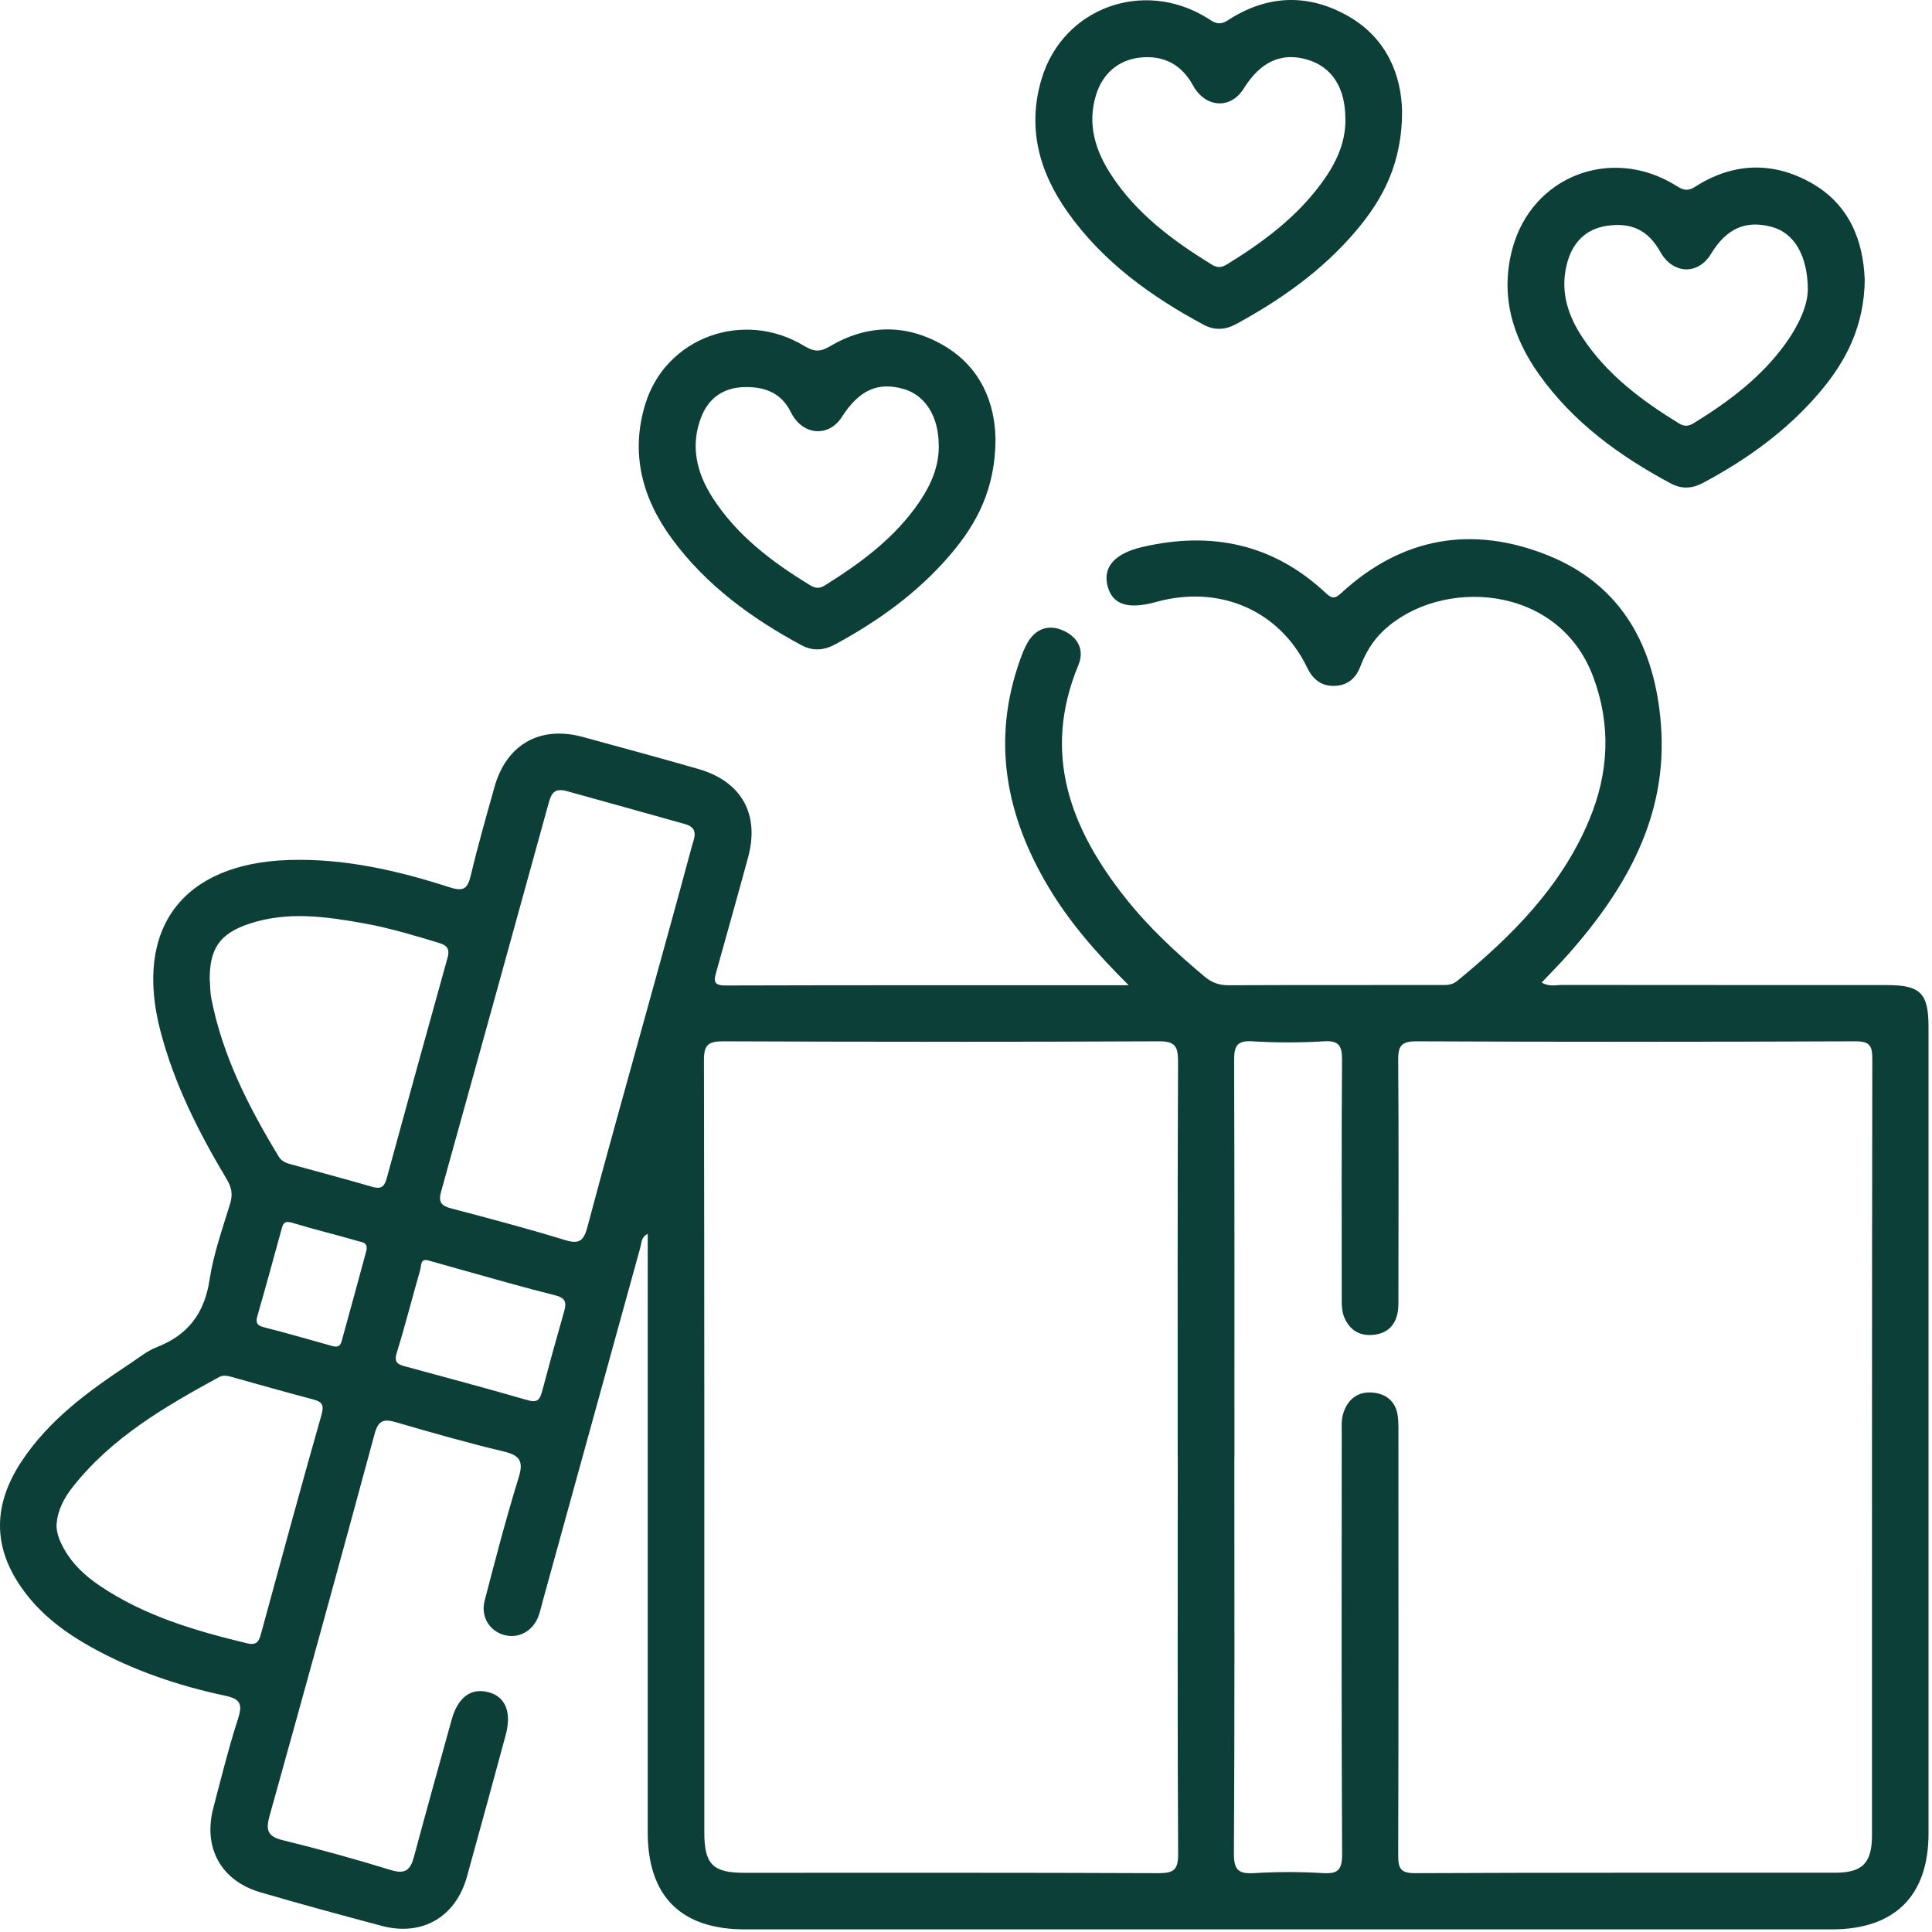 <svg width="99" height="99" viewBox="0 0 99 99" fill="none" xmlns="http://www.w3.org/2000/svg">
<path d="M57.829 50.478C56.184 48.841 54.817 47.277 53.743 45.481C51.535 41.793 50.793 37.92 52.284 33.773C52.392 33.471 52.512 33.17 52.674 32.896C53.106 32.178 53.786 31.988 54.504 32.321C55.219 32.649 55.586 33.29 55.261 34.074C53.373 38.619 54.852 42.473 57.694 46.045C58.88 47.536 60.27 48.826 61.73 50.046C62.096 50.355 62.467 50.486 62.95 50.486C66.553 50.471 70.156 50.478 73.759 50.475C74.076 50.475 74.388 50.502 74.67 50.266C77.478 47.961 80.015 45.427 81.44 42.002C82.444 39.592 82.56 37.14 81.637 34.676C79.849 29.888 73.801 29.579 70.894 32.313C70.341 32.83 69.971 33.46 69.704 34.159C69.461 34.8 68.994 35.155 68.314 35.147C67.673 35.144 67.252 34.777 66.978 34.205C65.568 31.278 62.49 29.946 59.243 30.845C57.814 31.243 57.022 30.992 56.763 30.061C56.493 29.088 57.08 28.37 58.536 28.03C62.058 27.208 65.232 27.864 67.92 30.374C68.26 30.691 68.399 30.695 68.746 30.374C71.851 27.52 75.45 26.914 79.293 28.447C83.139 29.984 84.811 33.182 85.112 37.148C85.464 41.809 83.34 45.52 80.386 48.872C79.949 49.37 79.478 49.837 78.999 50.347C79.382 50.575 79.737 50.471 80.073 50.471C85.607 50.478 91.137 50.475 96.671 50.478C98.416 50.478 98.822 50.888 98.822 52.641C98.822 66.408 98.822 80.179 98.822 93.946C98.822 97.148 97.092 98.866 93.863 98.866C75.304 98.866 56.74 98.866 38.181 98.866C34.887 98.866 33.191 97.167 33.191 93.885C33.191 83.686 33.191 73.491 33.191 63.226C32.855 63.381 32.879 63.682 32.813 63.917C31.137 69.977 29.468 76.035 27.796 82.099C27.727 82.346 27.677 82.6 27.584 82.84C27.279 83.612 26.541 83.991 25.804 83.771C25.07 83.554 24.626 82.832 24.834 82.025C25.383 79.913 25.931 77.8 26.576 75.719C26.843 74.862 26.63 74.572 25.8 74.375C23.962 73.935 22.139 73.417 20.324 72.888C19.698 72.707 19.397 72.734 19.196 73.475C17.431 80.009 15.632 86.532 13.813 93.05C13.62 93.746 13.682 94.097 14.47 94.29C16.339 94.749 18.196 95.259 20.034 95.827C20.76 96.051 21.027 95.823 21.204 95.174C21.838 92.819 22.49 90.471 23.143 88.123C23.463 86.964 24.143 86.47 25.047 86.717C25.912 86.953 26.229 87.756 25.908 88.926C25.252 91.34 24.599 93.753 23.927 96.167C23.352 98.237 21.625 99.237 19.559 98.685C17.482 98.132 15.408 97.569 13.346 96.966C11.318 96.375 10.392 94.676 10.936 92.622C11.338 91.104 11.712 89.571 12.195 88.08C12.438 87.323 12.334 87.061 11.515 86.887C9.125 86.377 6.816 85.597 4.668 84.4C3.421 83.705 2.282 82.875 1.394 81.747C-0.36 79.53 -0.46 77.256 1.1 74.892C2.514 72.749 4.541 71.278 6.642 69.888C7.097 69.586 7.534 69.227 8.036 69.03C9.639 68.405 10.48 67.293 10.739 65.574C10.94 64.249 11.399 62.964 11.793 61.678C11.936 61.206 11.871 60.851 11.62 60.43C10.183 58.028 8.924 55.541 8.217 52.815C6.854 47.571 9.357 44.242 14.802 44.068C17.632 43.979 20.359 44.601 23.023 45.462C23.73 45.69 23.954 45.566 24.12 44.875C24.483 43.346 24.916 41.836 25.34 40.322C25.951 38.144 27.677 37.167 29.859 37.762C31.84 38.302 33.821 38.839 35.794 39.407C37.999 40.044 38.934 41.724 38.335 43.929C37.806 45.879 37.254 47.822 36.713 49.772C36.609 50.154 36.478 50.498 37.15 50.498C43.969 50.478 50.785 50.486 57.849 50.486L57.829 50.478ZM63.251 74.699C63.251 81.454 63.27 88.208 63.228 94.962C63.22 95.854 63.487 96.032 64.294 95.981C65.448 95.912 66.611 95.912 67.766 95.981C68.553 96.032 68.777 95.827 68.773 95.004C68.735 87.833 68.75 80.658 68.754 73.487C68.754 73.105 68.719 72.718 68.858 72.34C69.113 71.641 69.631 71.297 70.341 71.359C71.044 71.421 71.534 71.826 71.627 72.575C71.67 72.923 71.658 73.282 71.658 73.633C71.658 80.774 71.67 87.914 71.647 95.055C71.647 95.73 71.751 95.989 72.519 95.985C79.691 95.951 86.866 95.966 94.037 95.962C95.443 95.962 95.925 95.464 95.925 94.031C95.925 80.778 95.921 67.528 95.941 54.275C95.941 53.576 95.809 53.355 95.06 53.359C87.565 53.39 80.073 53.394 72.577 53.359C71.766 53.359 71.639 53.63 71.647 54.348C71.677 58.337 71.662 62.326 71.658 66.312C71.658 66.632 71.674 66.96 71.616 67.273C71.484 67.949 71.052 68.339 70.361 68.401C69.677 68.463 69.179 68.173 68.897 67.536C68.735 67.173 68.754 66.783 68.754 66.397C68.754 62.377 68.739 58.356 68.769 54.336C68.773 53.618 68.642 53.309 67.839 53.359C66.622 53.433 65.391 53.433 64.174 53.359C63.367 53.309 63.239 53.618 63.239 54.34C63.263 61.125 63.255 67.914 63.255 74.699H63.251ZM60.347 74.638C60.347 67.883 60.336 61.129 60.366 54.379C60.366 53.591 60.189 53.355 59.37 53.359C51.94 53.394 44.514 53.39 37.084 53.359C36.3 53.359 36.068 53.518 36.072 54.344C36.099 67.528 36.091 80.716 36.091 93.9C36.091 95.526 36.524 95.966 38.13 95.966C45.205 95.966 52.28 95.954 59.355 95.985C60.139 95.985 60.374 95.823 60.37 95.001C60.332 88.216 60.351 81.43 60.351 74.645L60.347 74.638ZM28.909 40.508C28.31 40.388 28.213 40.805 28.094 41.226C26.267 47.841 24.444 54.452 22.602 61.063C22.459 61.581 22.595 61.782 23.104 61.917C25.058 62.431 27.009 62.948 28.939 63.539C29.654 63.759 29.905 63.612 30.094 62.894C31.083 59.175 32.126 55.472 33.149 51.764C33.917 48.984 34.69 46.203 35.439 43.415C35.555 42.987 35.848 42.438 35.111 42.23C33.044 41.647 30.971 41.075 28.905 40.5L28.909 40.508ZM10.755 50.278C10.774 50.513 10.766 50.842 10.828 51.154C11.396 54.097 12.739 56.715 14.273 59.252C14.423 59.499 14.643 59.592 14.894 59.658C16.285 60.04 17.679 60.411 19.061 60.812C19.49 60.936 19.687 60.847 19.81 60.399C20.838 56.626 21.88 52.857 22.931 49.088C23.054 48.648 22.931 48.451 22.506 48.32C21.247 47.938 19.988 47.559 18.694 47.323C16.725 46.968 14.752 46.682 12.786 47.331C11.253 47.837 10.72 48.613 10.747 50.274L10.755 50.278ZM2.896 78.121C2.888 78.588 3.074 78.998 3.294 79.391C3.73 80.164 4.371 80.755 5.093 81.245C7.391 82.801 10.002 83.566 12.662 84.207C13.23 84.342 13.288 84.022 13.4 83.624C14.412 79.913 15.419 76.198 16.474 72.498C16.62 71.985 16.501 71.83 16.041 71.707C14.647 71.34 13.257 70.946 11.867 70.556C11.643 70.494 11.43 70.451 11.214 70.571C8.445 72.085 5.719 73.664 3.722 76.202C3.286 76.758 2.946 77.383 2.9 78.121H2.896ZM21.884 64.574C21.537 64.508 21.591 64.875 21.533 65.072C21.123 66.489 20.764 67.922 20.328 69.328C20.166 69.849 20.436 69.93 20.799 70.027C22.873 70.591 24.946 71.143 27.009 71.741C27.46 71.873 27.642 71.795 27.762 71.355C28.132 69.961 28.515 68.571 28.913 67.181C29.044 66.725 28.963 66.505 28.445 66.373C26.827 65.972 25.228 65.504 23.622 65.06C23.066 64.906 22.51 64.748 21.884 64.57V64.574ZM18.768 64.114C18.88 63.663 18.559 63.659 18.389 63.608C17.25 63.276 16.095 62.998 14.964 62.655C14.524 62.523 14.489 62.759 14.408 63.056C14.01 64.512 13.612 65.964 13.195 67.412C13.095 67.764 13.145 67.918 13.535 68.015C14.655 68.293 15.759 68.625 16.872 68.93C17.115 68.996 17.397 69.115 17.501 68.745C17.937 67.169 18.366 65.59 18.768 64.111V64.114Z" fill="#0D3F39"/>
<path d="M71.847 5.628C71.859 8.374 70.863 10.208 69.461 11.857C67.754 13.865 65.634 15.36 63.332 16.611C62.791 16.904 62.243 16.943 61.679 16.642C58.965 15.182 56.505 13.41 54.701 10.861C53.242 8.795 52.624 6.536 53.377 4.033C54.469 0.403 58.586 -1.103 61.857 0.921C62.208 1.137 62.44 1.349 62.923 1.037C64.885 -0.242 66.962 -0.354 69.02 0.789C71.09 1.94 71.789 3.875 71.844 5.624L71.847 5.628ZM68.939 6.115C68.947 4.501 68.256 3.423 66.978 3.052C65.657 2.67 64.591 3.157 63.73 4.539C63.058 5.617 61.764 5.532 61.127 4.369C60.544 3.307 59.633 2.825 58.435 2.948C57.323 3.064 56.501 3.759 56.161 4.871C55.701 6.377 56.13 7.725 56.949 8.976C58.246 10.954 60.096 12.328 62.077 13.549C62.355 13.719 62.564 13.734 62.857 13.556C64.703 12.425 66.422 11.147 67.719 9.382C68.43 8.412 68.955 7.358 68.943 6.111L68.939 6.115Z" fill="#0D3F39"/>
<path d="M95.555 14.298C95.531 16.719 94.597 18.511 93.234 20.114C91.565 22.072 89.519 23.543 87.259 24.748C86.711 25.041 86.167 25.072 85.611 24.771C82.977 23.361 80.602 21.635 78.852 19.168C77.474 17.221 76.86 15.086 77.508 12.711C78.513 9.046 82.513 7.478 85.804 9.463C86.155 9.675 86.394 9.872 86.873 9.563C88.789 8.339 90.82 8.254 92.801 9.367C94.794 10.483 95.473 12.375 95.551 14.302L95.555 14.298ZM92.639 14.87C92.631 13.051 91.913 11.935 90.801 11.63C89.461 11.263 88.472 11.699 87.677 13.008C87.008 14.109 85.722 14.059 85.074 12.9C84.46 11.803 83.614 11.39 82.359 11.568C81.243 11.73 80.532 12.444 80.262 13.649C79.957 15.001 80.362 16.198 81.092 17.299C82.344 19.191 84.112 20.515 86.016 21.686C86.306 21.863 86.514 21.852 86.8 21.678C88.592 20.573 90.256 19.33 91.5 17.6C92.168 16.673 92.624 15.661 92.635 14.866L92.639 14.87Z" fill="#0D3F39"/>
<path d="M51.013 22.454C51.013 25.049 50.056 26.833 48.692 28.428C47.047 30.359 45.02 31.811 42.803 33.016C42.228 33.328 41.656 33.379 41.062 33.058C38.493 31.672 36.173 29.98 34.427 27.602C32.898 25.52 32.295 23.218 33.068 20.701C34.118 17.287 38.096 15.839 41.212 17.727C41.722 18.036 42.023 18.044 42.541 17.739C44.429 16.622 46.406 16.588 48.306 17.673C50.287 18.804 50.975 20.689 51.009 22.454H51.013ZM48.102 22.813C48.102 21.346 47.414 20.249 46.302 19.932C44.974 19.554 44.02 19.99 43.131 21.376C42.463 22.419 41.12 22.319 40.532 21.133C40.031 20.113 39.173 19.816 38.157 19.835C37.096 19.855 36.312 20.38 35.929 21.38C35.362 22.852 35.698 24.23 36.516 25.505C37.764 27.443 39.552 28.791 41.486 29.973C41.757 30.139 41.973 30.185 42.27 29.996C44.136 28.829 45.885 27.54 47.136 25.682C47.719 24.813 48.121 23.883 48.105 22.813H48.102Z" fill="#0D3F39"/>
</svg>
